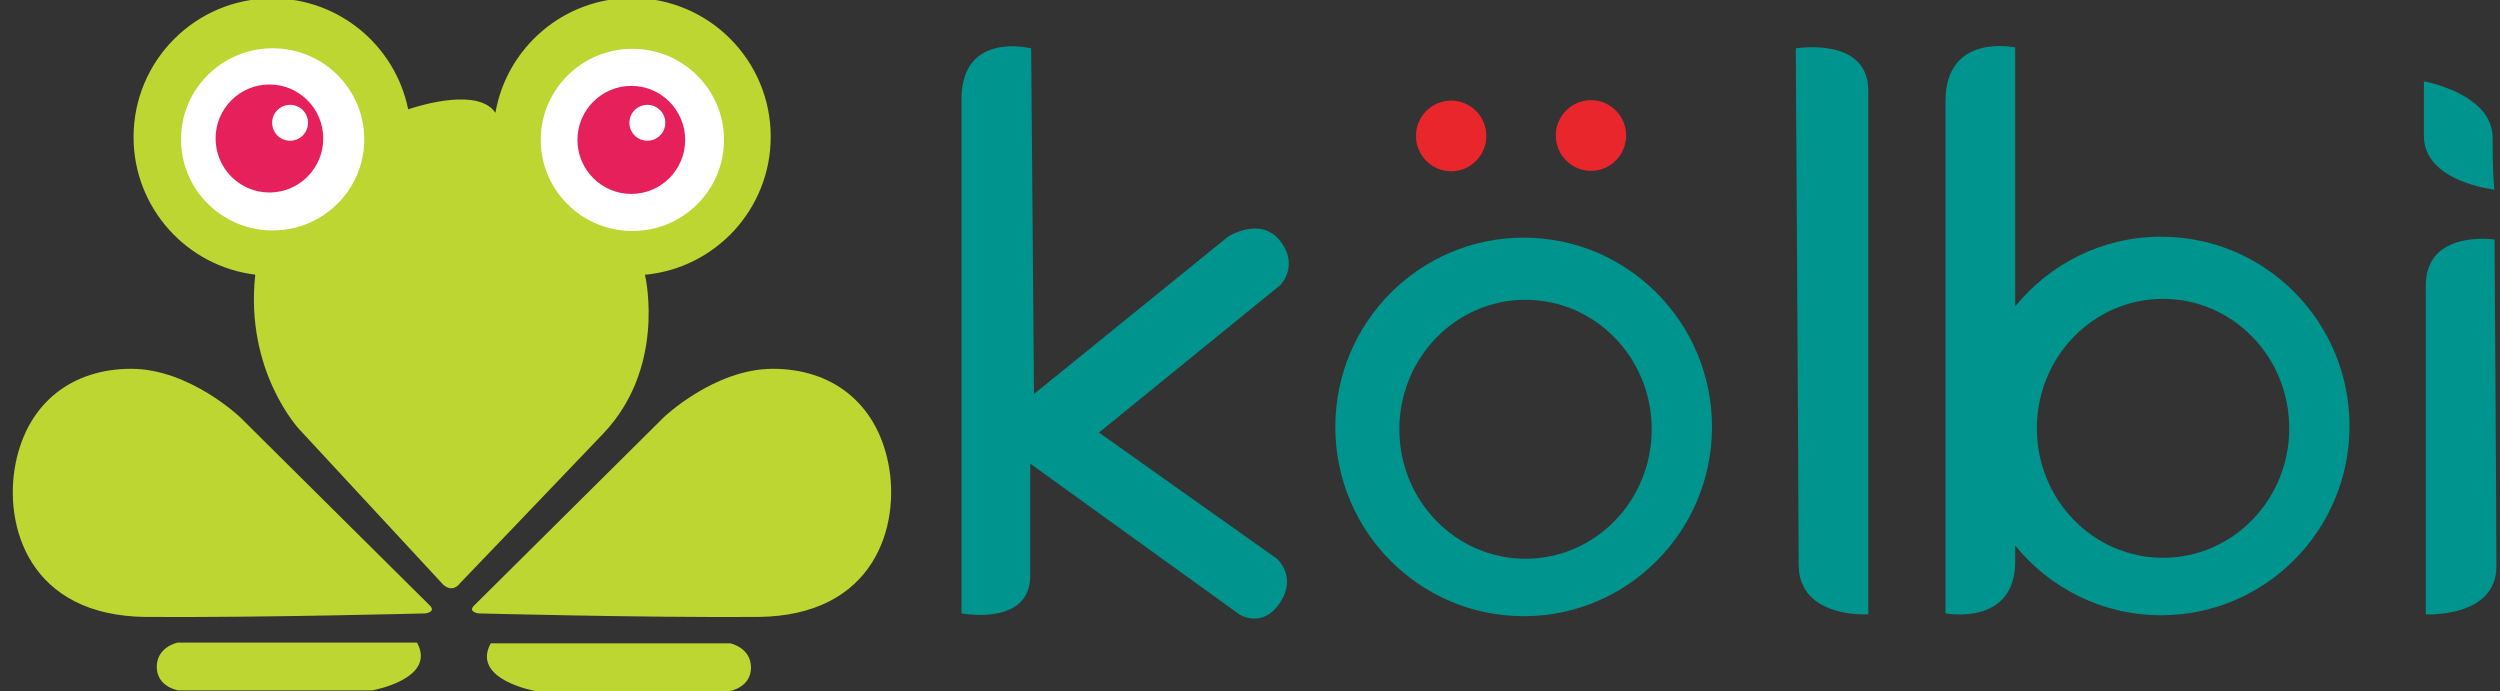 <?xml version="1.0" encoding="utf-8"?>
<!-- Generator: Adobe Illustrator 16.0.0, SVG Export Plug-In . SVG Version: 6.00 Build 0)  -->
<!DOCTYPE svg PUBLIC "-//W3C//DTD SVG 1.1//EN" "http://www.w3.org/Graphics/SVG/1.1/DTD/svg11.dtd">
<svg version="1.1" id="Layer_1" xmlns="http://www.w3.org/2000/svg" xmlns:xlink="http://www.w3.org/1999/xlink" x="0px" y="0px"
	 width="179.82px" height="49.71px" viewBox="13.628 0 179.82 49.71" enable-background="new 13.628 0 179.82 49.71"
	 xml:space="preserve">
<rect x="13.628" y="0" width="179.82" height="49.71" fill="#333333" stroke="none"/>
<g>
	<path fill="#BDD631" d="M47.728,43.556l13.643-13.541c0,0,3.643-3.488,7.848-3.488s7.437,2.411,8.309,6.822
		c0.872,4.41-0.923,10.976-9.438,11.027c-8.514,0.051-20.055-0.256-20.055-0.256S47.266,44.017,47.728,43.556z"/>
	<path fill="#BDD631" d="M44.547,43.556L30.904,30.015c0,0-3.642-3.488-7.848-3.488c-4.206,0-7.438,2.411-8.309,6.822
		c-0.872,4.41,0.923,10.976,9.438,11.027c8.514,0.051,20.055-0.256,20.055-0.256S45.009,44.017,44.547,43.556z"/>
	<path fill="#BDD631" d="M69.064,9.832c0-5.509-4.467-9.976-9.976-9.976c-4.923,0-9.01,3.566-9.826,8.256
		c-1.2-1.771-5.174-0.614-6.275-0.251c-0.925-4.553-4.95-7.98-9.776-7.98c-5.509,0-9.976,4.467-9.976,9.977
		c0,5.095,3.821,9.295,8.753,9.898c-0.757,6.97,3.173,11.13,3.173,11.13l10.36,11.182c0.706,0.604,1.18-0.102,1.18-0.102
		s5.693-5.925,10.31-10.771c4.438-4.66,3.116-10.954,3.008-11.432C65.092,19.293,69.064,15.028,69.064,9.832z"/>
	<path fill="#BDD631" d="M43.624,46.223H26.391c0,0-1.488,0.308-1.488,1.744s1.539,1.692,1.539,1.692h13.951
		C40.393,49.66,45.061,48.839,43.624,46.223z"/>
	<path fill="#BDD631" d="M48.925,46.274h17.234c0,0,1.487,0.308,1.487,1.744s-1.539,1.692-1.539,1.692H52.156
		C52.156,49.71,47.489,48.89,48.925,46.274z"/>
	<ellipse fill="#FFFFFF" cx="33.238" cy="10.024" rx="6.591" ry="6.552"/>
	<ellipse fill="#FFFFFF" cx="59.114" cy="10.063" rx="6.591" ry="6.552"/>
	<ellipse fill="#E6205A" cx="59.037" cy="10.063" rx="3.873" ry="3.885"/>
	<ellipse fill="#E6205A" cx="33.007" cy="9.961" rx="3.872" ry="3.885"/>
	<circle fill="#FFFFFF" cx="34.494" cy="8.832" r="1.291"/>
	<circle fill="#FFFFFF" cx="60.191" cy="8.832" r="1.291"/>
	<path fill="#00948E" d="M87.798,3.48c0,0-5.012-1.287-5.012,3.657c0,4.945,0,36.982,0,36.982s4.944,0.948,4.944-2.71s0-8.06,0-8.06
		l15.037,10.837c0,0,1.625,1.084,2.912-0.812s-0.203-3.184-0.203-3.184l-12.801-9.076l13.073-10.634c0,0,1.354-1.422-0.068-3.183
		c-1.422-1.762-3.725-0.271-3.725-0.271L88.001,28.337L87.798,3.48z"/>
	<path fill="#00948E" d="M142.796,3.48c0,0,5.216-0.881,5.216,3.048c0,3.928,0,37.659,0,37.659S143,44.525,143,40.597
		C143,36.668,142.796,3.48,142.796,3.48z"/>
	<path fill="#00948E" d="M193.054,17.229c0,0-4.945-0.746-4.945,3.319c0,4.064,0,23.639,0,23.639s5.081,0.271,5.081-3.454
		C193.189,37.007,193.054,17.229,193.054,17.229z"/>
	<path fill="#00948E" d="M193.054,13.64c0,0-5.08-0.542-5.08-3.861c0-3.319,0-3.929,0-3.929s4.945,0.881,4.945,4.064
		S193.054,13.64,193.054,13.64z"/>
	<path fill="#00948E" d="M136.769,30.708c0,7.518-6.066,13.613-13.547,13.613s-13.547-6.096-13.547-13.613
		c0-7.519,6.066-13.614,13.547-13.614S136.769,23.189,136.769,30.708z M123.358,21.564c-5.014,0-9.078,4.169-9.078,9.313
		s4.064,9.313,9.078,9.313c5.012,0,9.074-4.17,9.074-9.313S128.37,21.564,123.358,21.564z"/>
	<ellipse fill="#E9262C" cx="128.063" cy="9.747" rx="2.529" ry="2.542"/>
	<ellipse fill="#E9262C" cx="118.006" cy="9.778" rx="2.529" ry="2.542"/>
	<path fill="#00948E" d="M182.624,30.64c0,7.52-6.066,13.614-13.548,13.614c-4.234,0-8.014-1.953-10.499-5.012v1.151
		c0,4.674-5.012,3.726-5.012,3.726s0-31.903,0-36.847c0-4.945,5.012-3.861,5.012-3.861s0,9.289,0,18.626
		c2.485-3.058,6.265-5.012,10.499-5.012C176.558,17.026,182.624,23.122,182.624,30.64z M169.212,21.497
		c-5.012,0-9.076,4.169-9.076,9.313c0,5.144,4.064,9.312,9.076,9.312c5.014,0,9.076-4.169,9.076-9.312
		C178.288,25.666,174.226,21.497,169.212,21.497z"/>
</g>
</svg>
